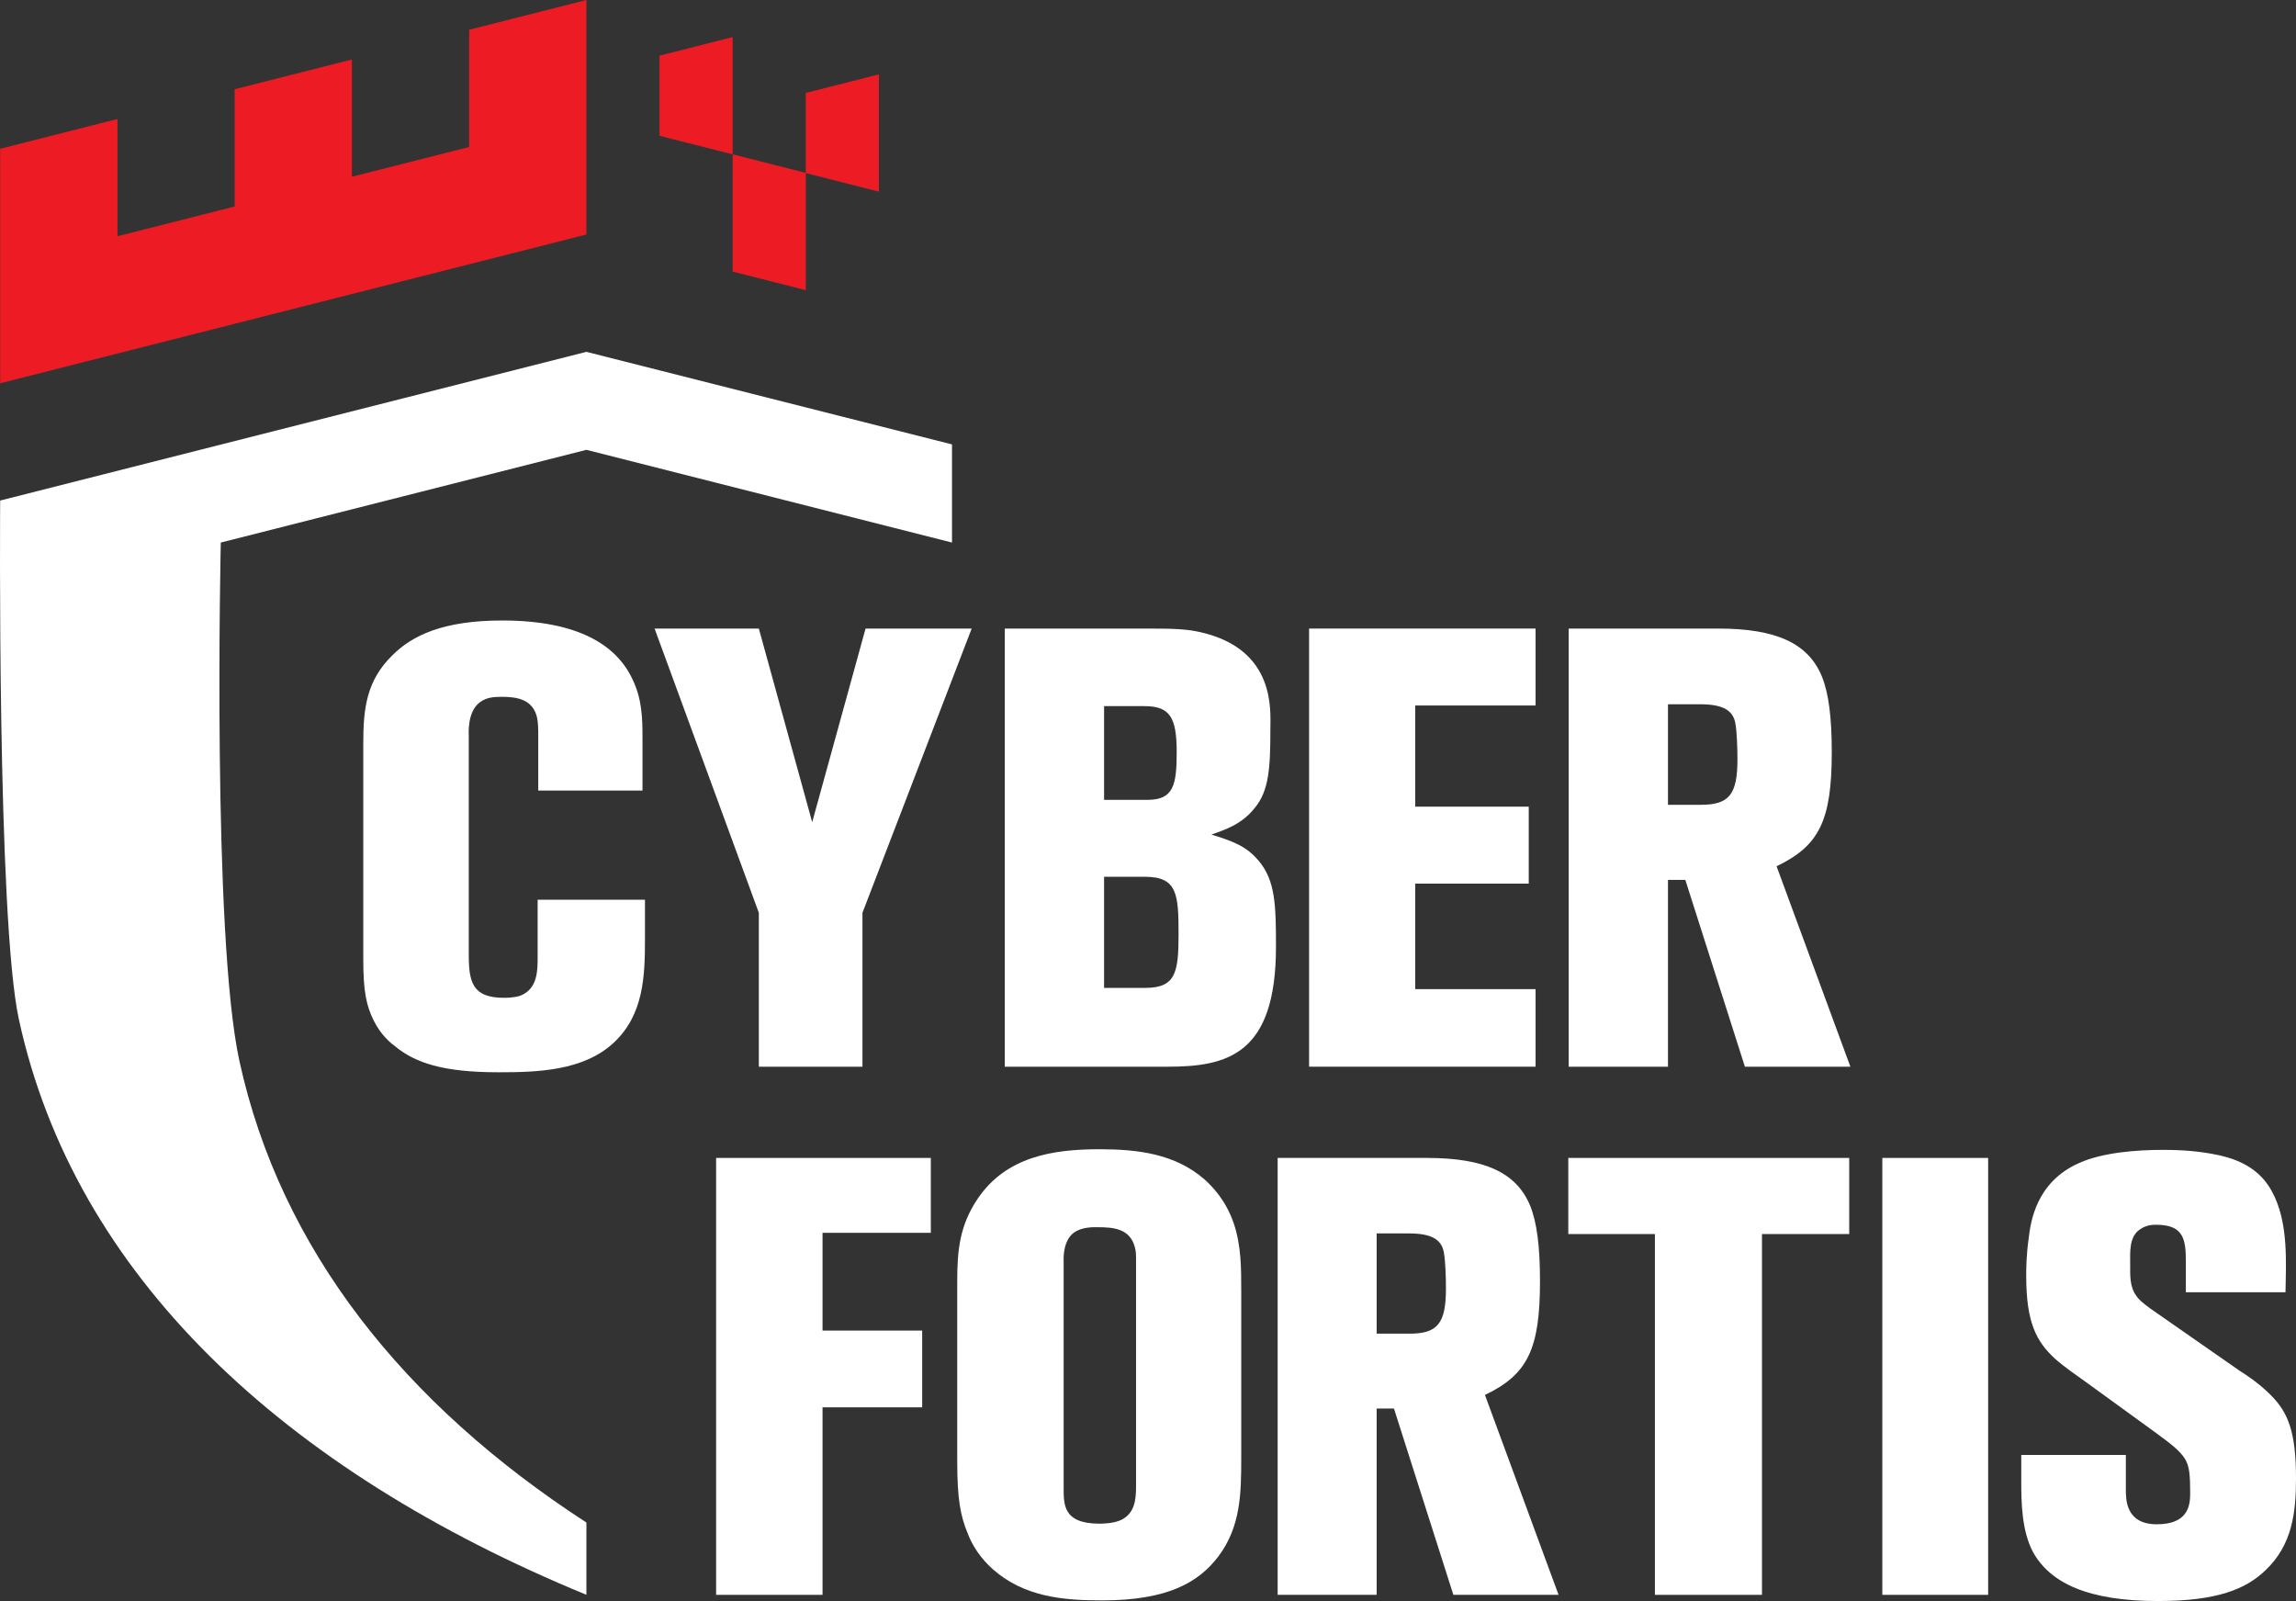 <?xml version="1.0" encoding="utf-8"?>
<svg xmlns="http://www.w3.org/2000/svg" viewBox="16.594 79.682 460.224 320.874" width="460.224px" height="320.874px"><rect x="16.594" y="79.682" width="460.224" height="320.874" fill="#333333" stroke="none"/><g id="object-0" transform="matrix(1, 0, 0, 1, -148.994, -66.378)"><path d="M 273.356 337.336 C 273.356 340.44 273.477 344.3 269.744 345.665 C 268.5 346.039 266.888 346.039 266.64 346.039 C 260.292 346.039 259.549 342.929 259.549 337.336 L 259.549 293.675 C 259.549 293.18 259.175 288.578 261.911 286.712 C 263.155 285.842 264.52 285.715 266.139 285.715 C 269.249 285.715 272.359 286.216 273.229 289.822 C 273.477 291.066 273.477 292.184 273.477 293.428 L 273.477 304.498 L 294.374 304.498 L 294.374 293.923 C 294.374 289.822 294.247 286.09 292.381 282.23 C 289.277 275.514 281.685 270.417 266.265 270.417 C 254.446 270.417 248.231 273.4 244.251 277.38 C 239.027 282.484 238.405 288.077 238.405 295.046 L 238.405 338.326 C 238.405 344.795 239.027 347.658 240.518 350.641 C 241.883 353.377 243.75 354.996 244.619 355.618 C 248.726 359.097 254.446 360.963 265.517 360.963 C 273.229 360.963 282.56 360.715 288.654 354.996 C 294.622 349.397 294.869 341.685 294.869 334.226 L 294.869 326.386 L 273.356 326.386 L 273.356 337.336 Z" fill-rule="evenodd" style="fill: rgb(255, 255, 255);"/><path d="M 317.694 359.845 L 338.464 359.845 L 338.464 329.001 L 360.358 272.035 L 339.086 272.035 L 328.39 310.839 L 317.694 272.035 L 296.797 272.035 L 317.694 329.001 L 317.694 359.845 Z" fill-rule="evenodd" style="fill: rgb(255, 255, 255);"/><path d="M 395.104 344.052 L 386.896 344.052 L 386.896 321.784 L 395.104 321.784 C 401.573 321.784 401.826 325.269 401.826 333.356 C 401.826 341.062 401.204 344.052 395.104 344.052 M 386.896 287.581 L 394.983 287.581 C 400.081 287.581 401.452 289.822 401.452 296.786 C 401.452 303.375 400.83 306.365 395.605 306.365 L 386.896 306.365 L 386.896 287.581 Z M 417.867 318.553 C 415.627 315.937 413.392 314.82 408.415 313.328 C 411.151 312.332 414.389 311.335 416.998 308.104 C 419.981 304.619 420.229 299.896 420.229 292.183 C 420.229 288.451 421.352 276.263 406.302 272.778 C 403.566 272.156 401.204 272.035 395.853 272.035 L 366.995 272.035 L 366.995 359.846 L 399.585 359.846 C 411.526 359.846 421.352 357.484 421.352 335.838 C 421.352 327.383 421.226 322.533 417.867 318.553" fill-rule="evenodd" style="fill: rgb(255, 255, 255);"/><path d="M 473.389 344.299 L 449.261 344.299 L 449.261 323.154 L 472.018 323.154 L 472.018 307.729 L 449.261 307.729 L 449.261 287.454 L 473.389 287.454 L 473.389 272.035 L 427.989 272.035 L 427.989 359.845 L 473.389 359.845 L 473.389 344.299 Z" fill-rule="evenodd" style="fill: rgb(255, 255, 255);"/><path d="M 506.516 307.355 L 499.927 307.355 L 499.927 287.207 L 506.395 287.207 C 510.997 287.207 513.111 288.451 513.48 291.314 C 513.733 292.806 513.854 295.916 513.854 298.277 C 513.854 305.368 512.115 307.355 506.516 307.355 M 532.758 296.786 C 532.758 289.822 532.136 284.972 530.771 281.614 C 528.035 275.019 521.694 272.035 510.001 272.035 L 480.026 272.035 L 480.026 359.846 L 499.927 359.846 L 499.927 322.406 L 503.406 322.406 L 515.346 359.846 L 536.491 359.846 L 521.694 319.67 C 530.276 315.569 532.758 310.465 532.758 296.786" fill-rule="evenodd" style="fill: rgb(255, 255, 255);"/><path d="M 309.129 465.694 L 330.462 465.694 L 330.462 428.112 L 350.433 428.112 L 350.433 412.73 L 330.462 412.73 L 330.462 393.138 L 352.168 393.138 L 352.168 378.129 L 309.129 378.129 L 309.129 465.694 Z" fill-rule="evenodd" style="fill: rgb(255, 255, 255);"/><path d="M 393.304 443.988 C 393.304 446.596 393.057 449.324 390.329 450.685 C 388.715 451.432 386.36 451.432 385.986 451.432 C 378.548 451.432 378.795 447.463 378.795 443.988 L 378.795 399.088 C 378.795 398.841 378.422 394.252 381.397 392.764 C 383.011 391.897 385.246 392.017 385.619 392.017 C 388.715 392.017 392.063 392.264 393.057 395.986 C 393.304 396.98 393.304 397.227 393.304 399.088 L 393.304 443.988 Z M 407.072 382.471 C 401.122 377.262 393.557 376.388 385.986 376.388 C 376.561 376.388 367.262 377.882 361.552 386.314 C 357.956 391.65 357.462 396.607 357.462 402.81 L 357.462 438.905 C 357.462 446.469 358.083 449.818 359.57 453.414 C 361.058 457.262 363.539 459.617 364.654 460.611 C 370.857 466.067 378.548 466.808 386.486 466.808 C 399.634 466.808 405.831 463.213 409.8 458.003 C 414.269 452.053 414.39 445.476 414.39 438.284 L 414.39 404.792 C 414.39 400.202 414.39 395.74 412.902 391.277 C 411.288 386.561 408.56 383.832 407.072 382.471" fill-rule="evenodd" style="fill: rgb(255, 255, 255);"/><path d="M 448.105 413.35 L 441.534 413.35 L 441.534 393.258 L 447.985 393.258 C 452.574 393.258 454.682 394.499 455.049 397.353 C 455.302 398.841 455.423 401.943 455.423 404.298 C 455.423 411.368 453.688 413.35 448.105 413.35 M 474.274 402.81 C 474.274 395.866 473.654 391.03 472.292 387.681 C 469.564 381.104 463.24 378.129 451.58 378.129 L 421.689 378.129 L 421.689 465.694 L 441.534 465.694 L 441.534 428.359 L 445.003 428.359 L 456.91 465.694 L 477.996 465.694 L 463.24 425.63 C 471.799 421.541 474.274 416.452 474.274 402.81" fill-rule="evenodd" style="fill: rgb(255, 255, 255);"/><path d="M 479.948 393.384 L 497.312 393.384 L 497.312 465.693 L 518.771 465.693 L 518.771 393.384 L 536.255 393.384 L 536.255 378.128 L 479.948 378.128 L 479.948 393.384 Z" fill-rule="evenodd" style="fill: rgb(255, 255, 255);"/><path d="M 542.892 465.694 L 564.104 465.694 L 564.104 378.129 L 542.892 378.129 L 542.892 465.694 Z" fill-rule="evenodd" style="fill: rgb(255, 255, 255);"/><path d="M 620.73 425.63 C 618.249 423.149 615.52 421.414 614.527 420.794 L 596.543 408.266 C 595.055 407.152 594.308 406.532 593.814 405.785 C 592.447 403.924 592.574 401.695 592.574 399.335 C 592.574 397.106 592.327 394.004 594.435 392.517 C 595.796 391.523 597.163 391.523 597.783 391.523 C 603.24 391.523 603.734 394.378 603.734 398.841 L 603.734 405.044 L 623.705 405.044 C 623.826 398.841 624.199 391.896 621.597 386.066 C 620.23 383.091 617.749 379.243 610.558 377.628 C 606.589 376.761 602.993 376.514 599.024 376.514 C 594.061 376.514 587.117 377.008 582.401 379.122 C 573.596 382.965 572.602 391.15 572.229 394.251 C 571.735 397.726 571.735 400.455 571.735 401.816 C 571.735 411.242 573.843 414.964 577.438 418.312 C 579.546 420.173 581.781 421.661 584.015 423.275 L 596.663 432.454 C 600.385 435.182 602.493 436.67 603.613 438.531 C 604.481 440.018 604.601 441.879 604.601 445.475 C 604.601 448.203 603.86 451.552 597.904 451.552 C 591.706 451.552 591.706 446.595 591.706 444.608 L 591.706 437.664 L 570.741 437.664 L 570.741 442.873 C 570.741 447.463 570.867 452.919 573.102 457.135 C 576.571 463.339 584.136 466.934 598.151 466.934 C 609.937 466.934 615.767 464.579 619.736 460.731 C 625.066 455.648 625.813 449.197 625.813 442.373 C 625.813 432.948 624.199 429.105 620.73 425.63" fill-rule="evenodd" style="fill: rgb(255, 255, 255);"/><path d="M 213.586 358.743 C 208.064 333.497 209.844 254.799 209.844 254.799 L 283.132 236.214 L 283.132 236.215 L 356.411 254.798 L 356.411 235.126 L 283.132 216.576 L 165.622 246.377 C 165.622 246.377 164.975 330.101 169.364 350.32 C 180.509 401.653 222.369 440.685 283.132 465.688 L 283.132 453.055 L 283.132 451.203 C 246.543 427.457 221.825 396.41 213.586 358.743" fill-rule="evenodd" style="fill: rgb(255, 255, 255);"/><path d="M 259.629 152.022 L 259.629 175.519 L 236.127 181.481 L 236.127 157.984 L 212.625 163.947 L 212.625 187.444 L 212.625 187.447 L 189.124 193.41 L 189.124 169.913 L 165.622 175.875 L 165.622 199.373 L 165.622 199.377 L 165.622 222.874 L 189.124 216.912 L 212.625 210.949 L 212.625 210.946 L 236.127 204.984 L 236.127 204.983 L 259.629 199.021 L 283.131 193.059 L 283.131 169.561 L 283.131 169.557 L 283.131 146.06 L 259.629 152.022 Z" fill="#ed1c24"/><path d="M 327.1 164.684 L 327.1 180.708 L 312.444 176.99 L 312.444 153.492 L 297.788 157.211 L 297.788 173.276 L 312.444 176.994 L 312.444 200.491 L 327.1 204.21 L 327.1 180.749 L 341.756 184.467 L 341.756 160.965 L 327.1 164.684 Z" fill="#ed1c24"/></g></svg>